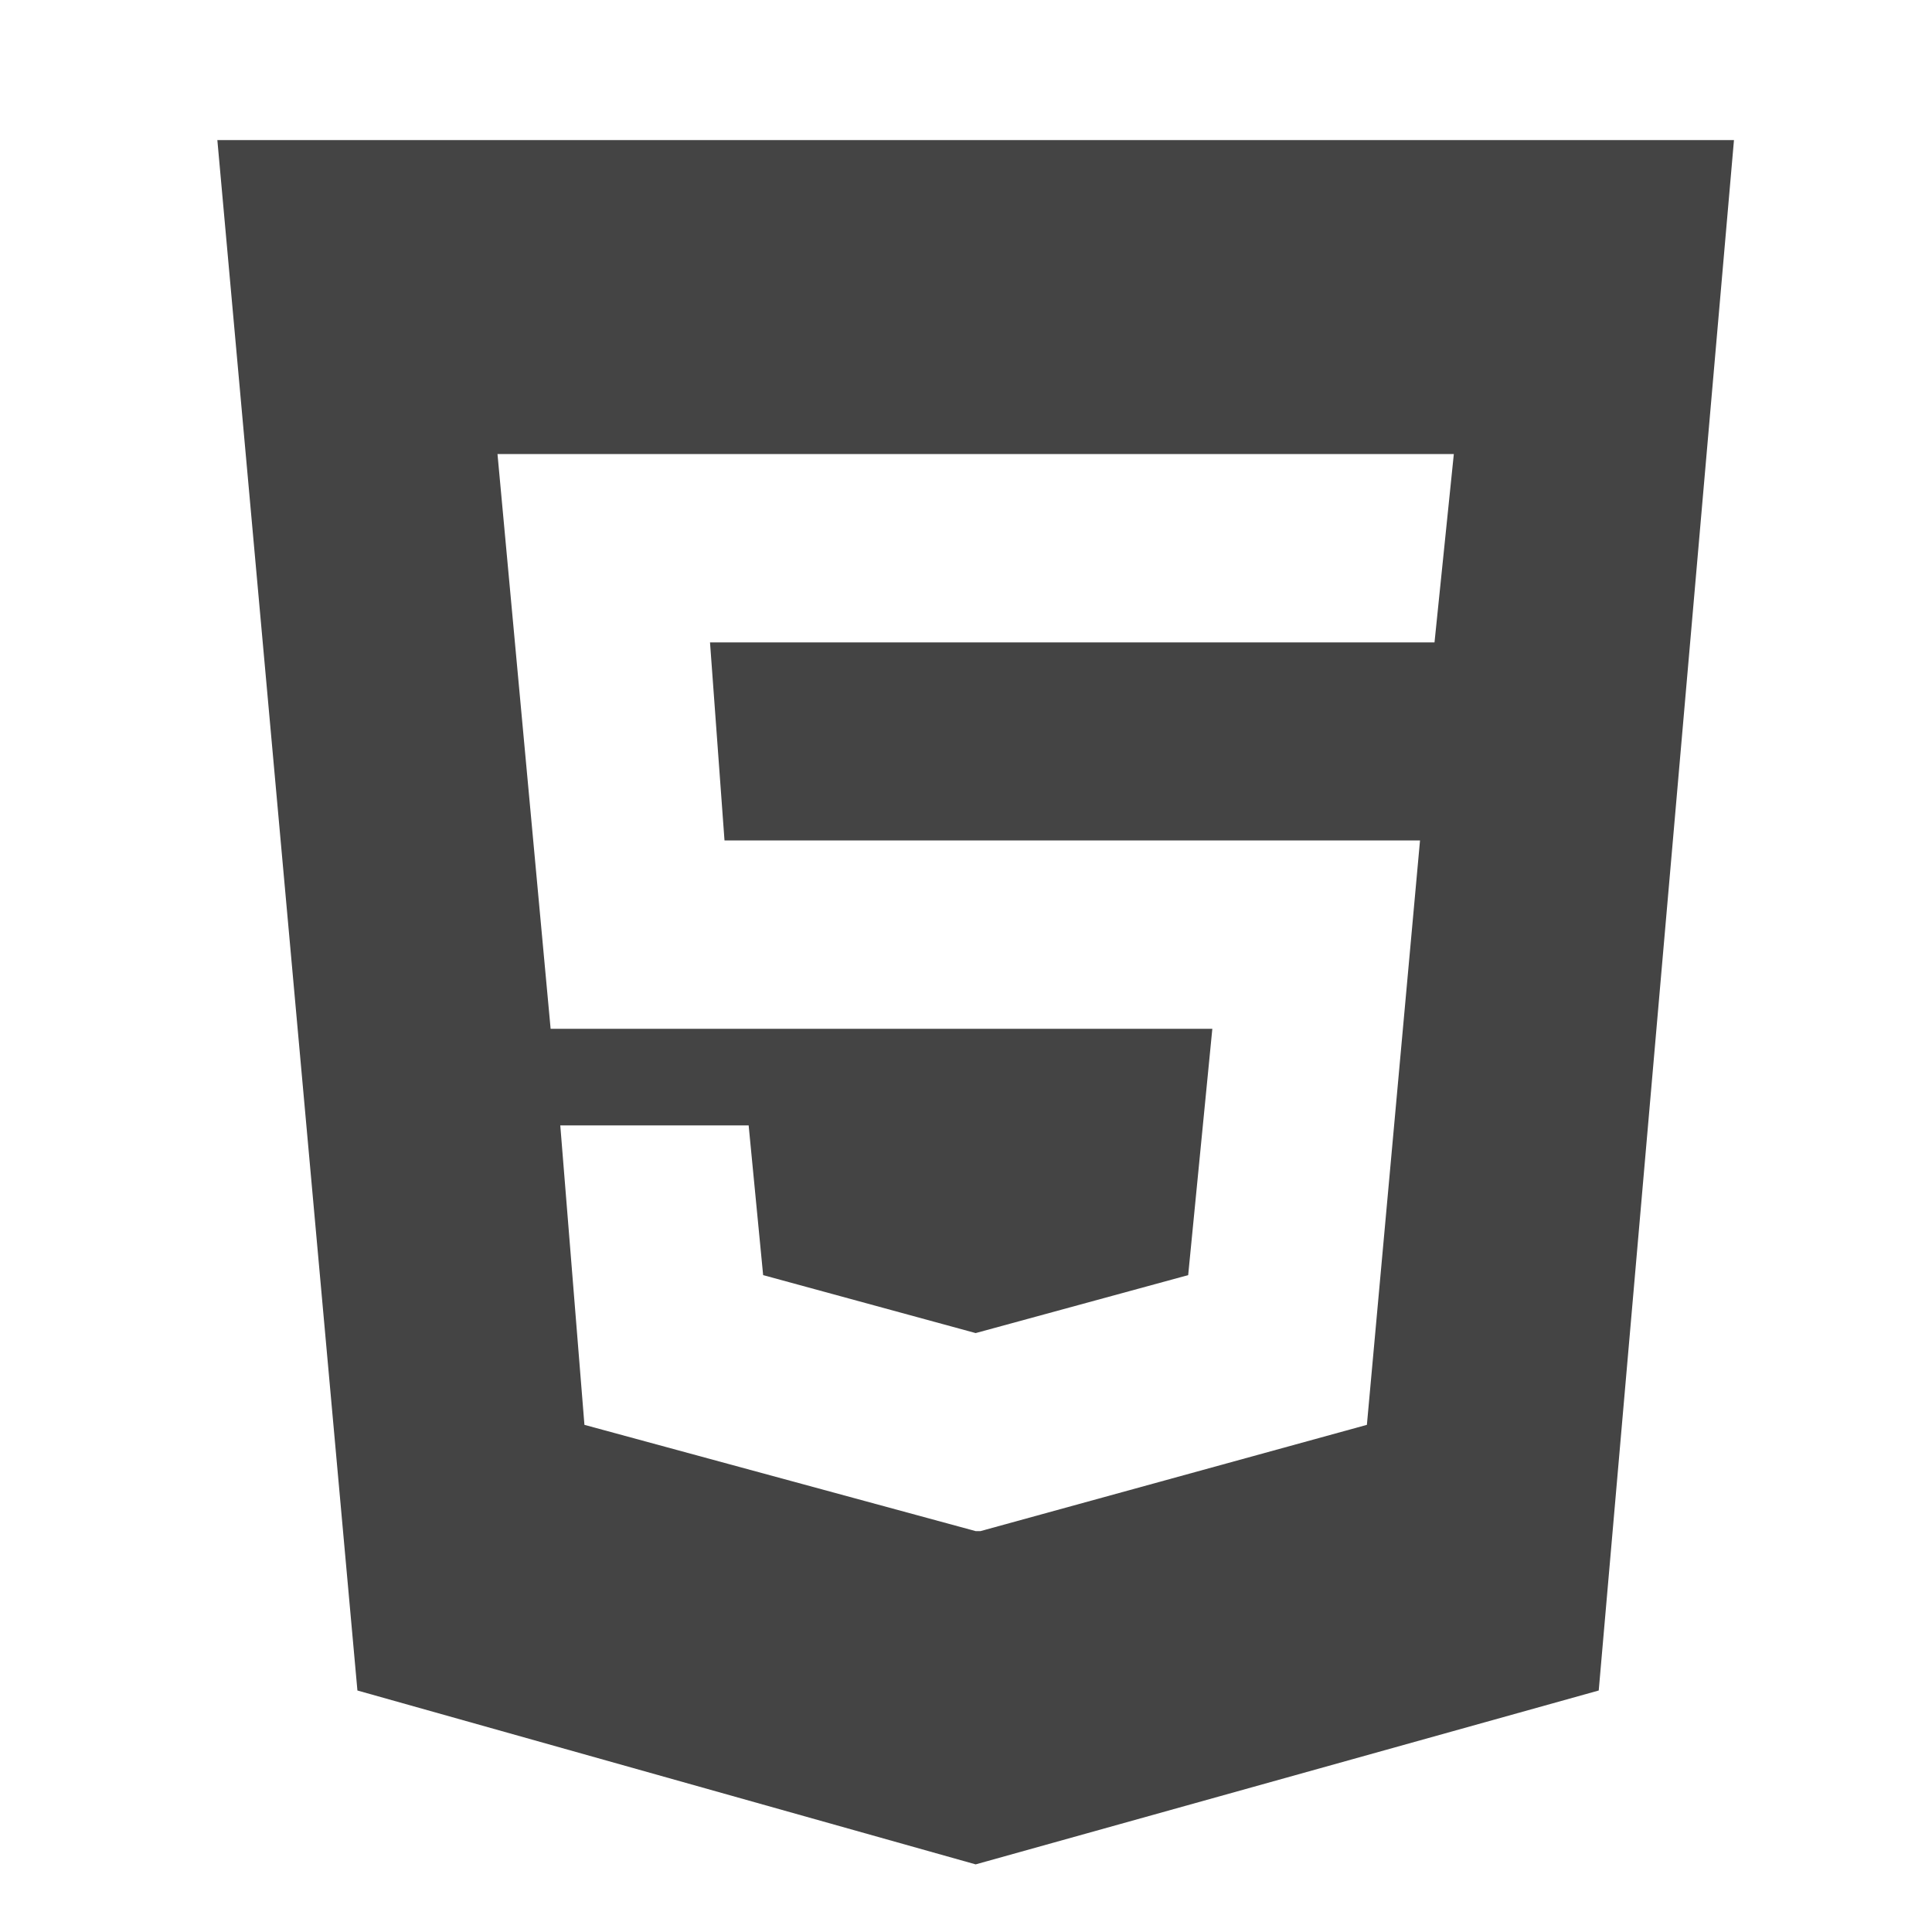 <?xml version="1.0"?><svg xmlns="http://www.w3.org/2000/svg" width="40" height="40" viewBox="0 0 40 40"><path fill="#444" d="m29.7 13.3l0.4-3.9h-19.8l1.1 11.9h13.7l-0.5 5.1-4.4 1.2-4.4-1.2-0.3-3.1h-3.9l0.5 6.2 8.1 2.2h0.1v0l8-2.2 1.1-12.1h-14.4l-0.3-4.1h15z m-25.2-10.4h31.4l-2.8 32.1-12.9 3.6-12.8-3.6z"></path></svg>